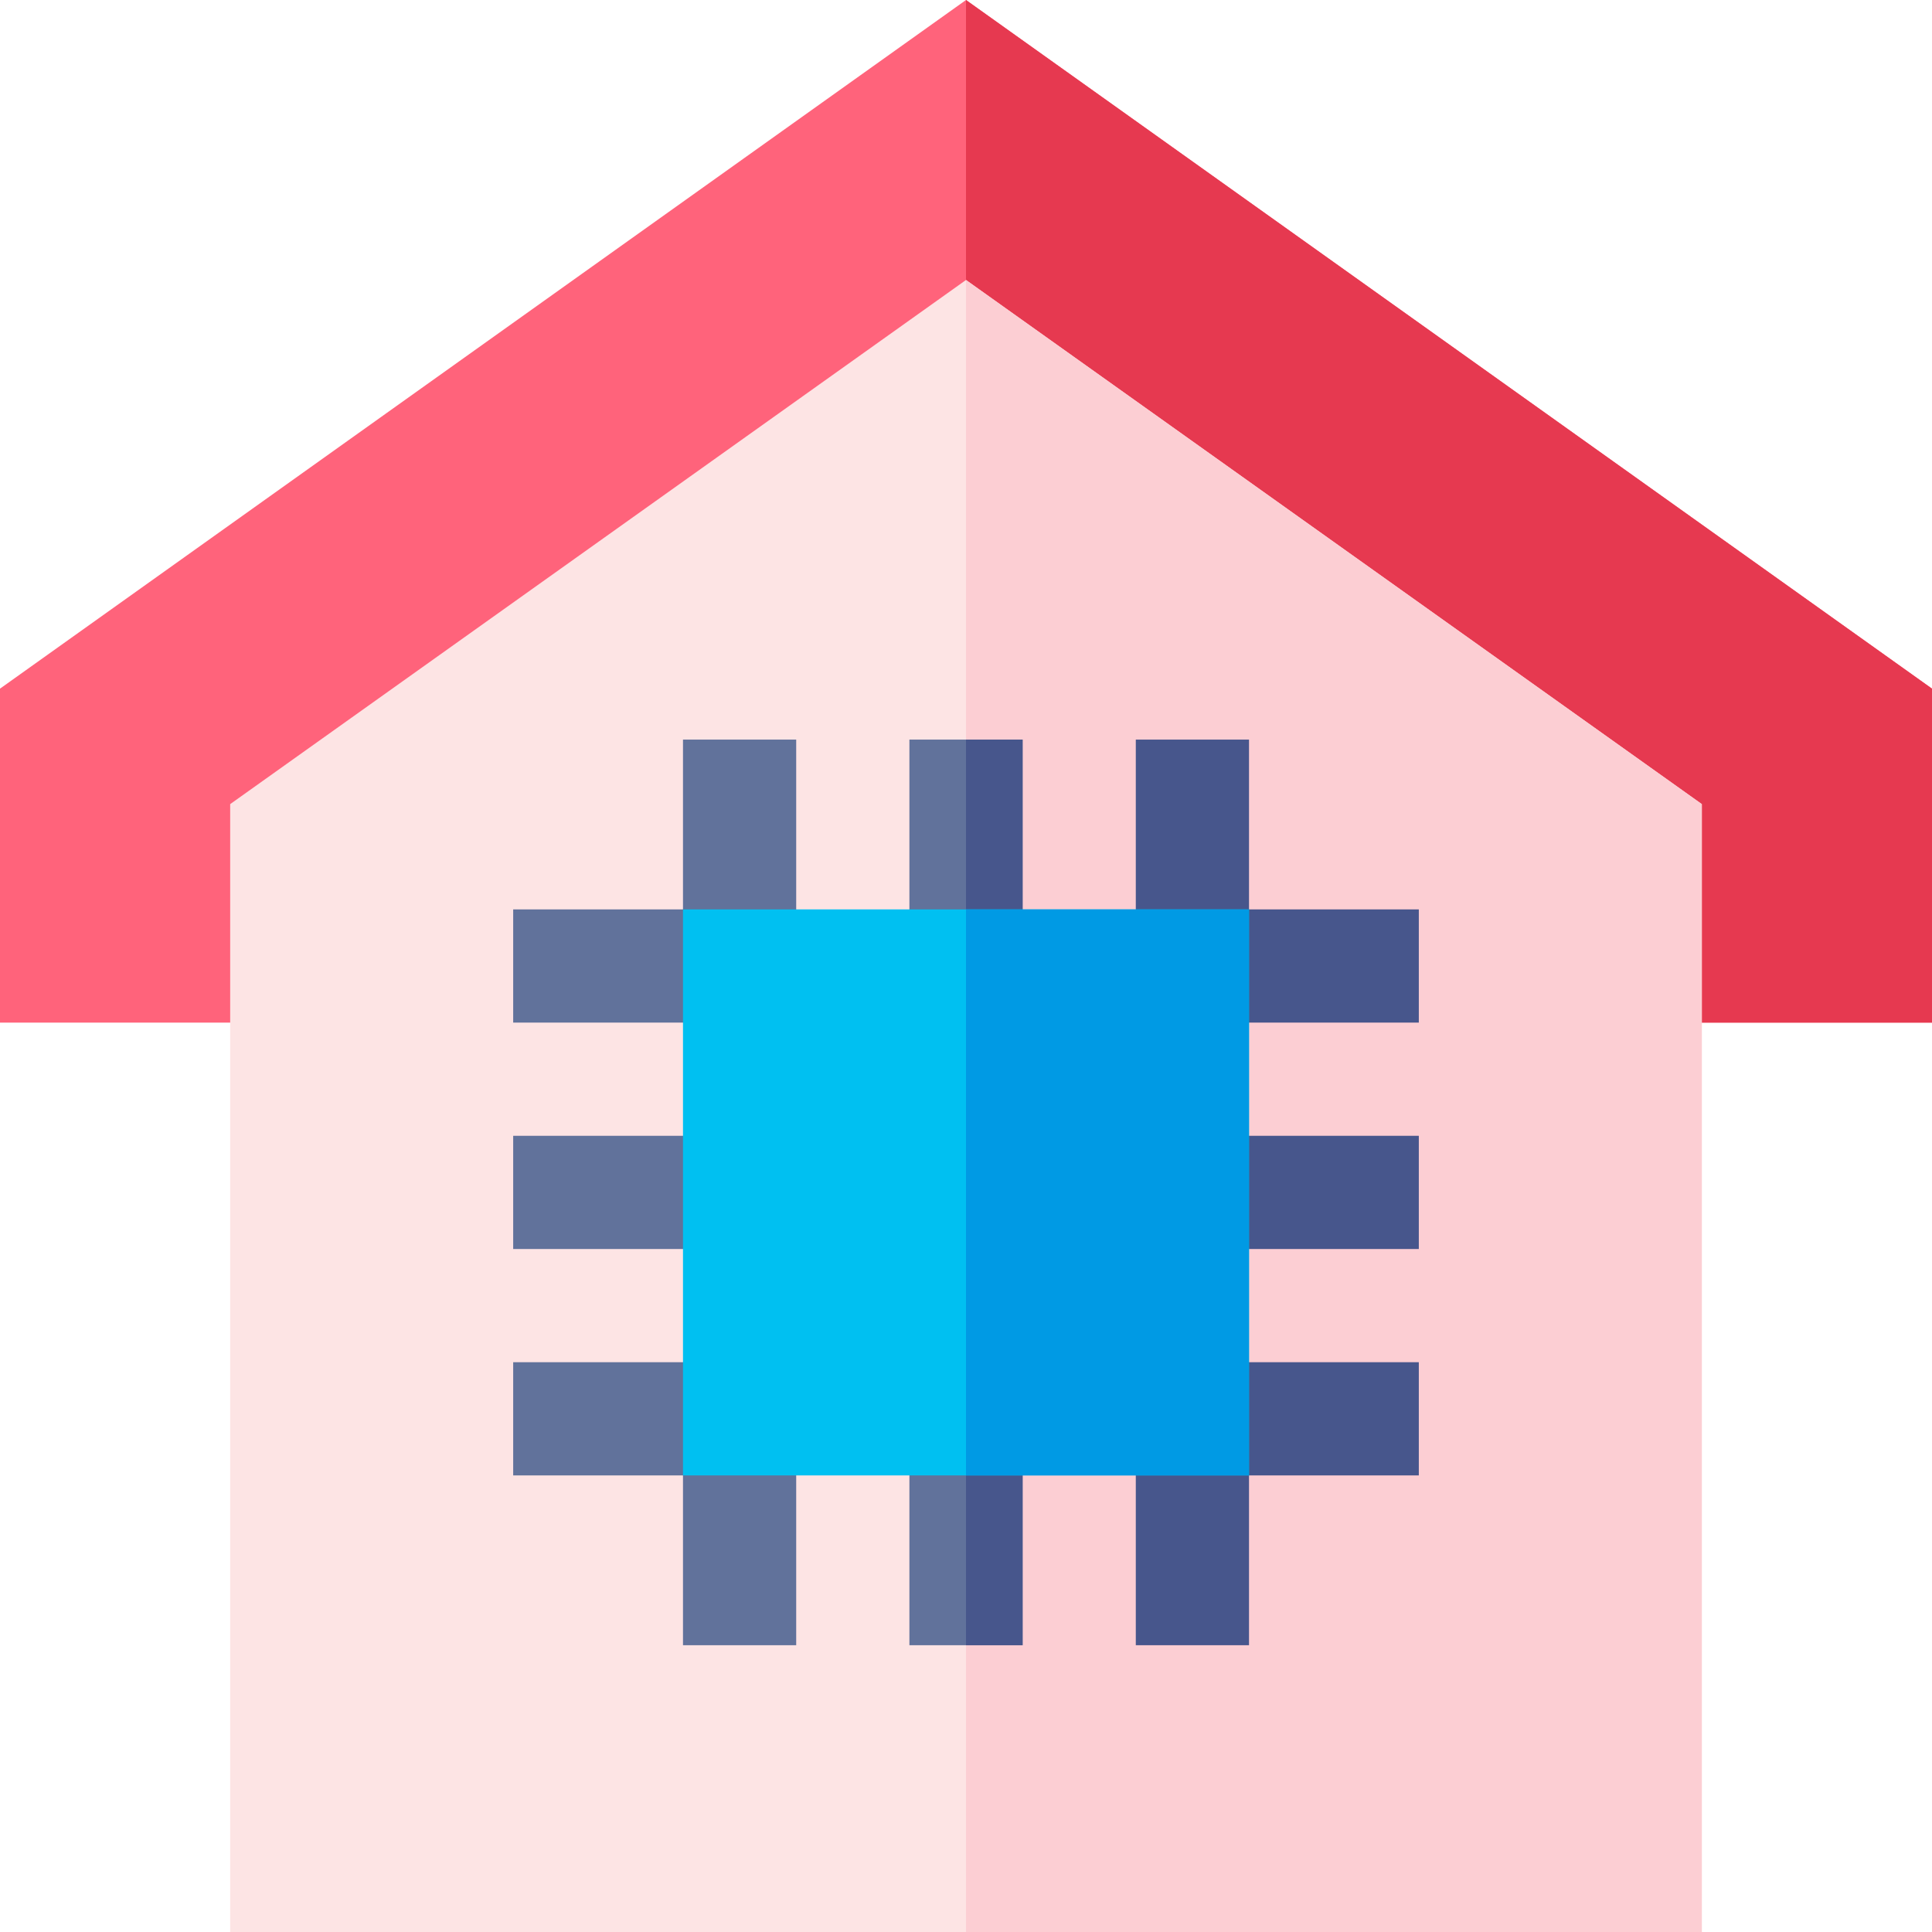 <svg height="512pt" viewBox="0 0 512 512" width="512pt" xmlns="http://www.w3.org/2000/svg"><path d="m256 0-256 182.5v88.5h91v-42.301l165-117.898 165 117.898v42.301h91v-88.5zm0 0" fill="#ff637b"/><path d="m512 182.5v88.5h-91v-42.301l-165-117.898v-110.801zm0 0" fill="#e63950"/><path d="m256 74.199-195 138.902v298.898h390v-298.898zm0 0" fill="#fde4e4"/><path d="m451 213.102v298.898h-195v-437.801zm0 0" fill="#fcced3"/><path d="m181 196h30v60h-30zm0 0" fill="#61729b"/><path d="m241 196h30v60h-30zm0 0" fill="#61729b"/><path d="m301 196h30v60h-30zm0 0" fill="#47568c"/><path d="m181 376h30v60h-30zm0 0" fill="#61729b"/><path d="m241 376h30v60h-30zm0 0" fill="#61729b"/><path d="m301 376h30v60h-30zm0 0" fill="#47568c"/><path d="m136 361h60v30h-60zm0 0" fill="#61729b"/><path d="m136 301h60v30h-60zm0 0" fill="#61729b"/><path d="m136 241h60v30h-60zm0 0" fill="#61729b"/><g fill="#47568c"><path d="m316 361h60v30h-60zm0 0"/><path d="m316 301h60v30h-60zm0 0"/><path d="m316 241h60v30h-60zm0 0"/><path d="m256 196h15v60h-15zm0 0"/><path d="m256 376h15v60h-15zm0 0"/></g><path d="m181 241v150h150v-150zm0 0" fill="#00c0f1"/><path d="m256 241h75v150h-75zm0 0" fill="#009ae4"/></svg>